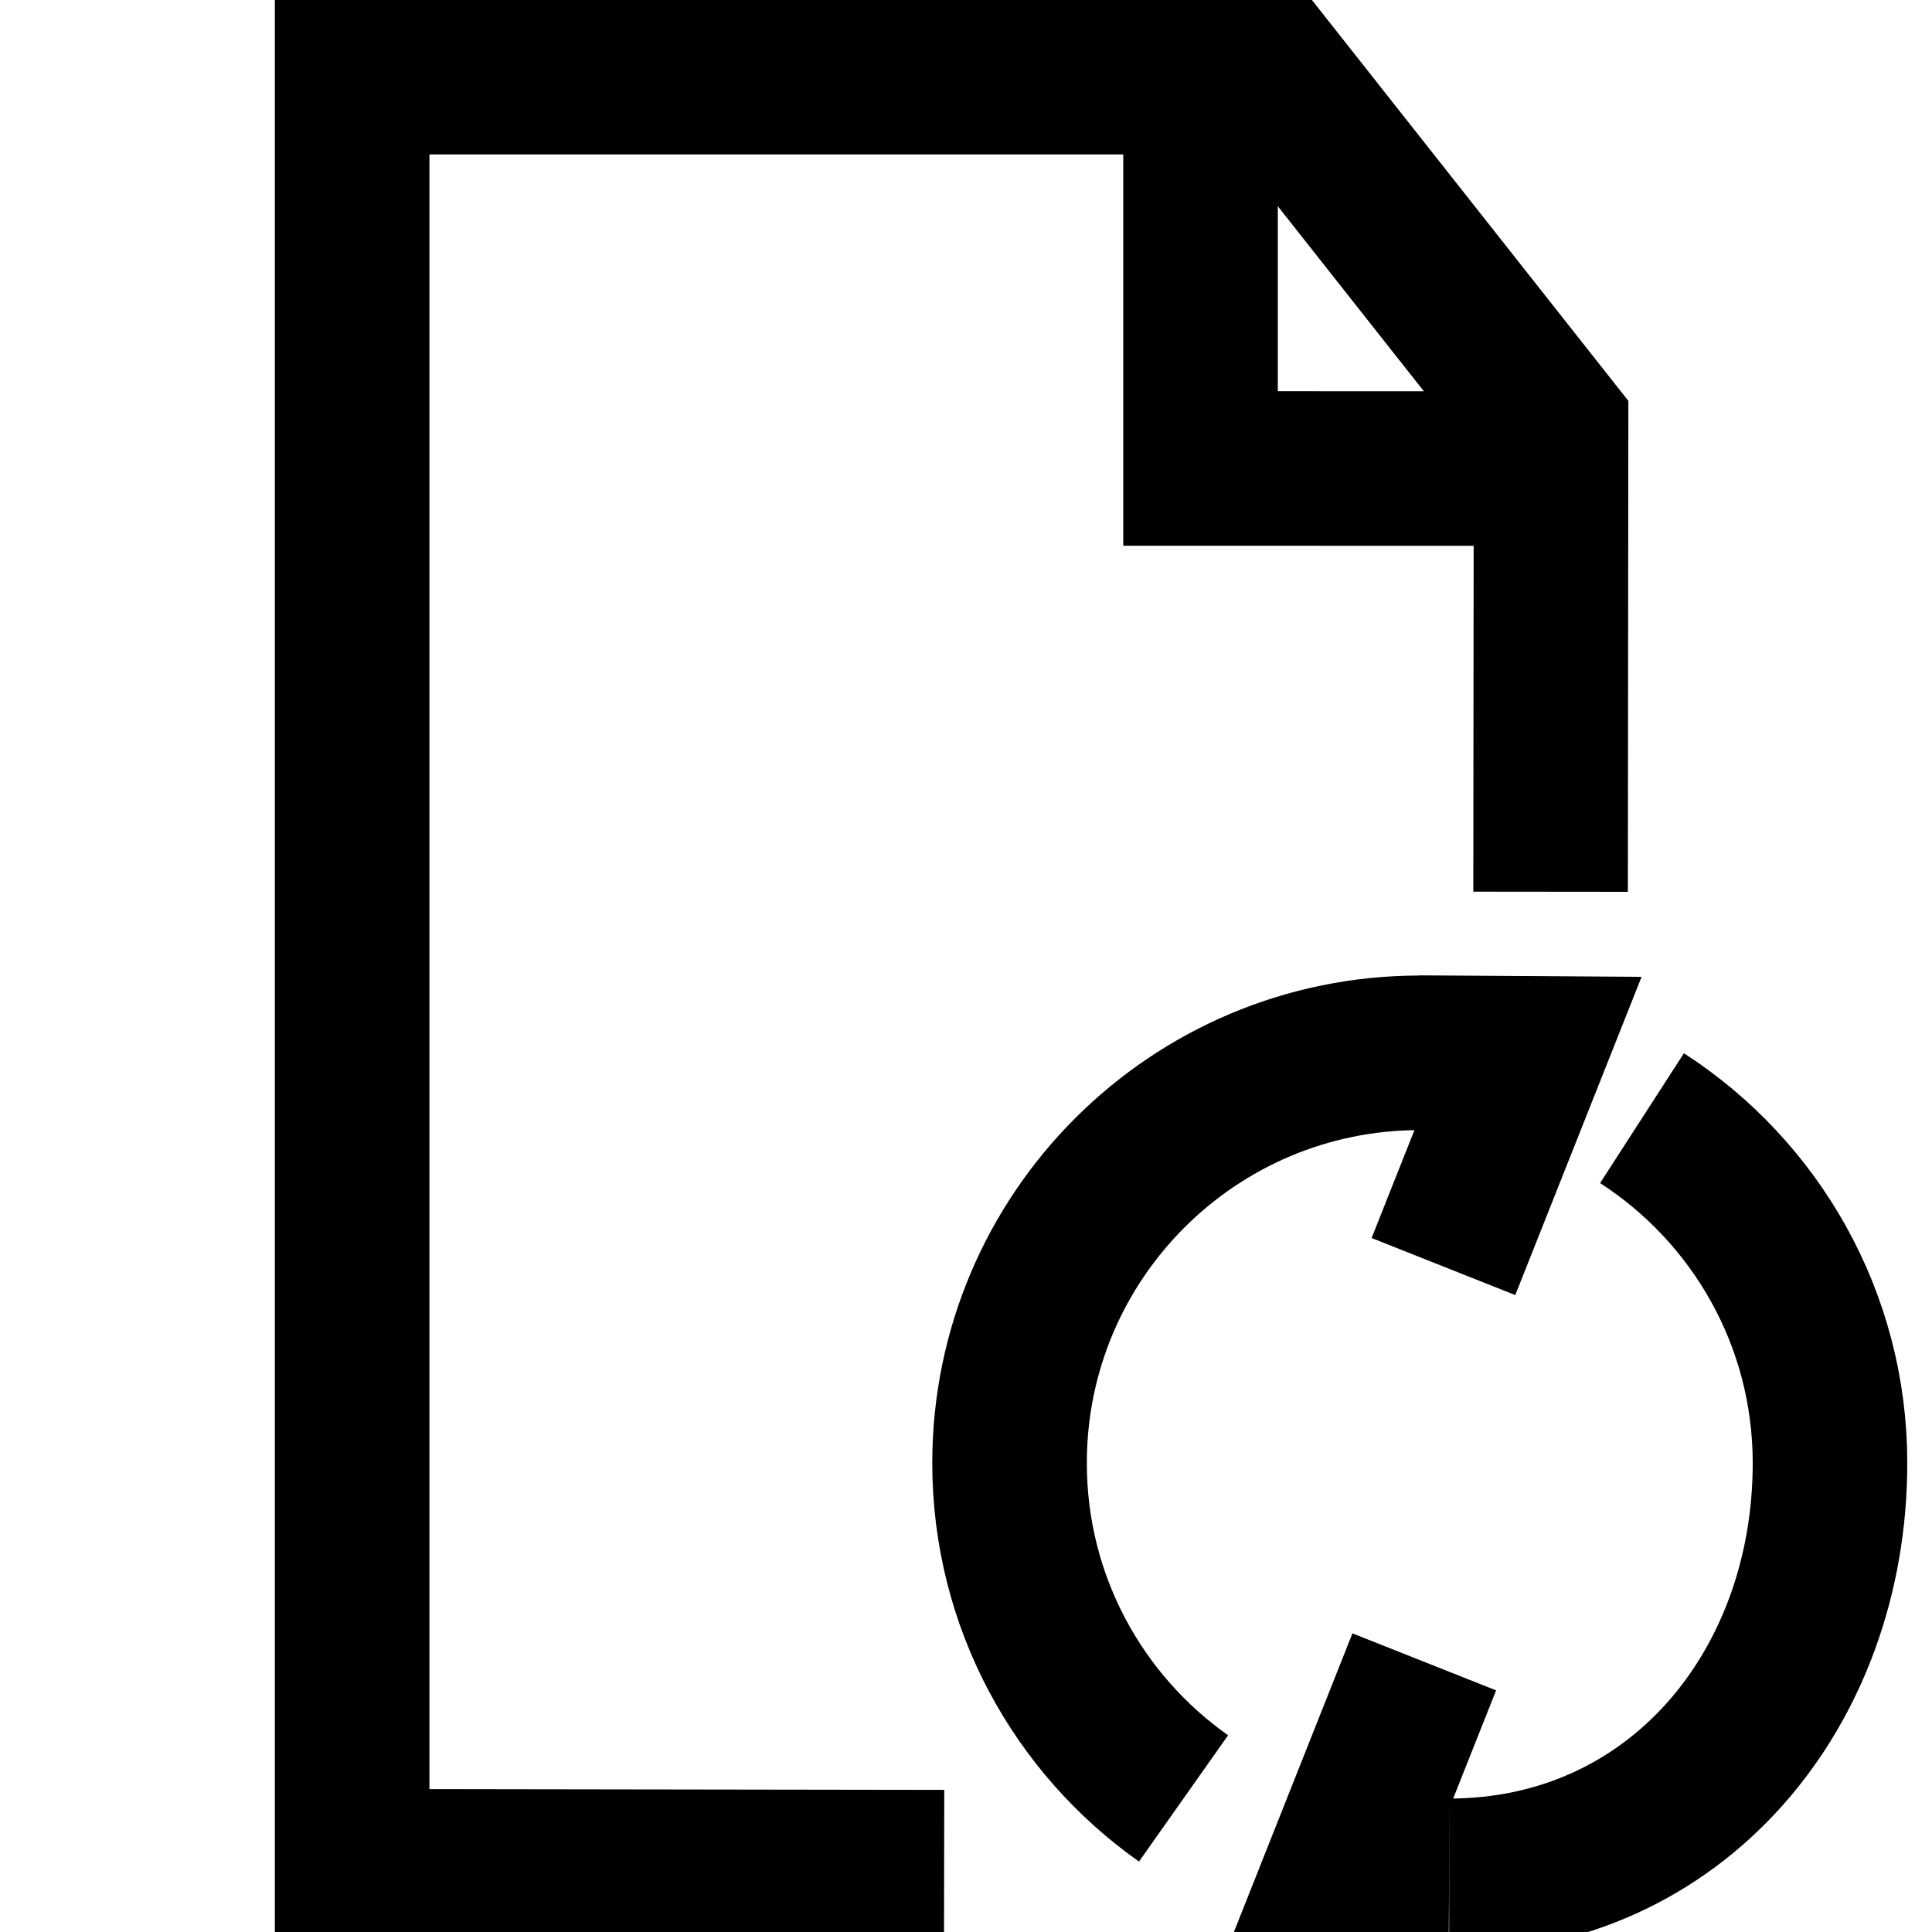 <?xml version="1.0" encoding="UTF-8" standalone="no"?>
<!-- Created with Inkscape (http://www.inkscape.org/) -->

<svg
   xmlns:dc="http://purl.org/dc/elements/1.1/"
   xmlns:cc="http://creativecommons.org/ns#"
   xmlns:rdf="http://www.w3.org/1999/02/22-rdf-syntax-ns#"
   xmlns:svg="http://www.w3.org/2000/svg"
   xmlns="http://www.w3.org/2000/svg"
   xmlns:sodipodi="http://sodipodi.sourceforge.net/DTD/sodipodi-0.dtd"
   xmlns:inkscape="http://www.inkscape.org/namespaces/inkscape"
   width="50mm"
   height="50mm"
   viewBox="0 0 50 50"
   version="1.1"
   id="svg8"
   inkscape:version="0.92.3 (2405546, 2018-03-11)"
   sodipodi:docname="Zeichnung.svg">
  <defs
     id="defs2" />
  <sodipodi:namedview
     id="base"
     pagecolor="#ffffff"
     bordercolor="#666666"
     borderopacity="1.0"
     inkscape:pageopacity="0.0"
     inkscape:pageshadow="2"
     inkscape:zoom="2"
     inkscape:cx="100.03744"
     inkscape:cy="5.786288"
     inkscape:document-units="mm"
     inkscape:current-layer="layer2"
     showgrid="false"
     showguides="true"
     inkscape:guide-bbox="true"
     inkscape:window-width="1920"
     inkscape:window-height="1017"
     inkscape:window-x="-8"
     inkscape:window-y="-8"
     inkscape:window-maximized="1">
    <sodipodi:guide
       position="32.128,49.605"
       orientation="1,0"
       id="guide829"
       inkscape:locked="false" />
    <sodipodi:guide
       position="42.884,38.934"
       orientation="0,1"
       id="guide831"
       inkscape:locked="false" />
  </sodipodi:namedview>
  <g
     inkscape:label="Ebene 1"
     inkscape:groupmode="layer"
     id="layer1"
     transform="translate(0,-247)" />
  <g
     inkscape:groupmode="layer"
     id="layer2"
     inkscape:label="image">
    <path
       style="fill:none;stroke:#000000;stroke-width:4;stroke-linecap:butt;stroke-linejoin:miter;stroke-miterlimit:4;stroke-dasharray:none;stroke-opacity:1"
       d="M 24.434,48.322 9.114,48.299 V 1.997 H 32.981 l 7.16,9.071 -0.012,12.01"
       id="path827"
       inkscape:connector-curvature="0"
       sodipodi:nodetypes="cccccc" />
    <path
       style="fill:none;stroke:#000000;stroke-width:4;stroke-linecap:butt;stroke-linejoin:miter;stroke-miterlimit:4;stroke-dasharray:none;stroke-opacity:1"
       d="m 31.07,3.055 v 9.069 l 9.071,0.002 m 0,0 -0.522,-0.002"
       id="path833"
       inkscape:connector-curvature="0"
       sodipodi:nodetypes="ccccc" />
    <path
       style="fill:none;stroke:#000000;stroke-width:4;stroke-miterlimit:4;stroke-dasharray:none;stroke-opacity:1"
       d="m 30.63,46.543 c -2.724,-1.922 -4.503,-5.093 -4.503,-8.68 0,-5.863 4.753,-10.616 10.616,-10.616 m 5.752,1.691 c 2.927,1.89 4.865,5.181 4.865,8.925 -10e-7,5.863 -3.992,10.683 -9.856,10.683"
       id="path835"
       inkscape:connector-curvature="0"
       sodipodi:nodetypes="csccsc" />
    <path
       style="fill:none;stroke:#000000;stroke-width:4;stroke-linecap:butt;stroke-linejoin:miter;stroke-miterlimit:4;stroke-dasharray:none;stroke-opacity:1"
       d="m 36.86,43.009 c -2.19,5.517 -2.19,5.517 -2.19,5.517 l 2.834,0.019 v 0 0"
       id="path838"
       inkscape:connector-curvature="0" />
    <path
       style="fill:none;stroke:#000000;stroke-width:4;stroke-linecap:butt;stroke-linejoin:miter;stroke-miterlimit:4;stroke-dasharray:none;stroke-opacity:1"
       d="m 37.356,32.778 c 2.19,-5.517 2.19,-5.517 2.19,-5.517 l -2.834,-0.019 v 0 0"
       id="path838-9"
       inkscape:connector-curvature="0" />
  </g>
</svg>
